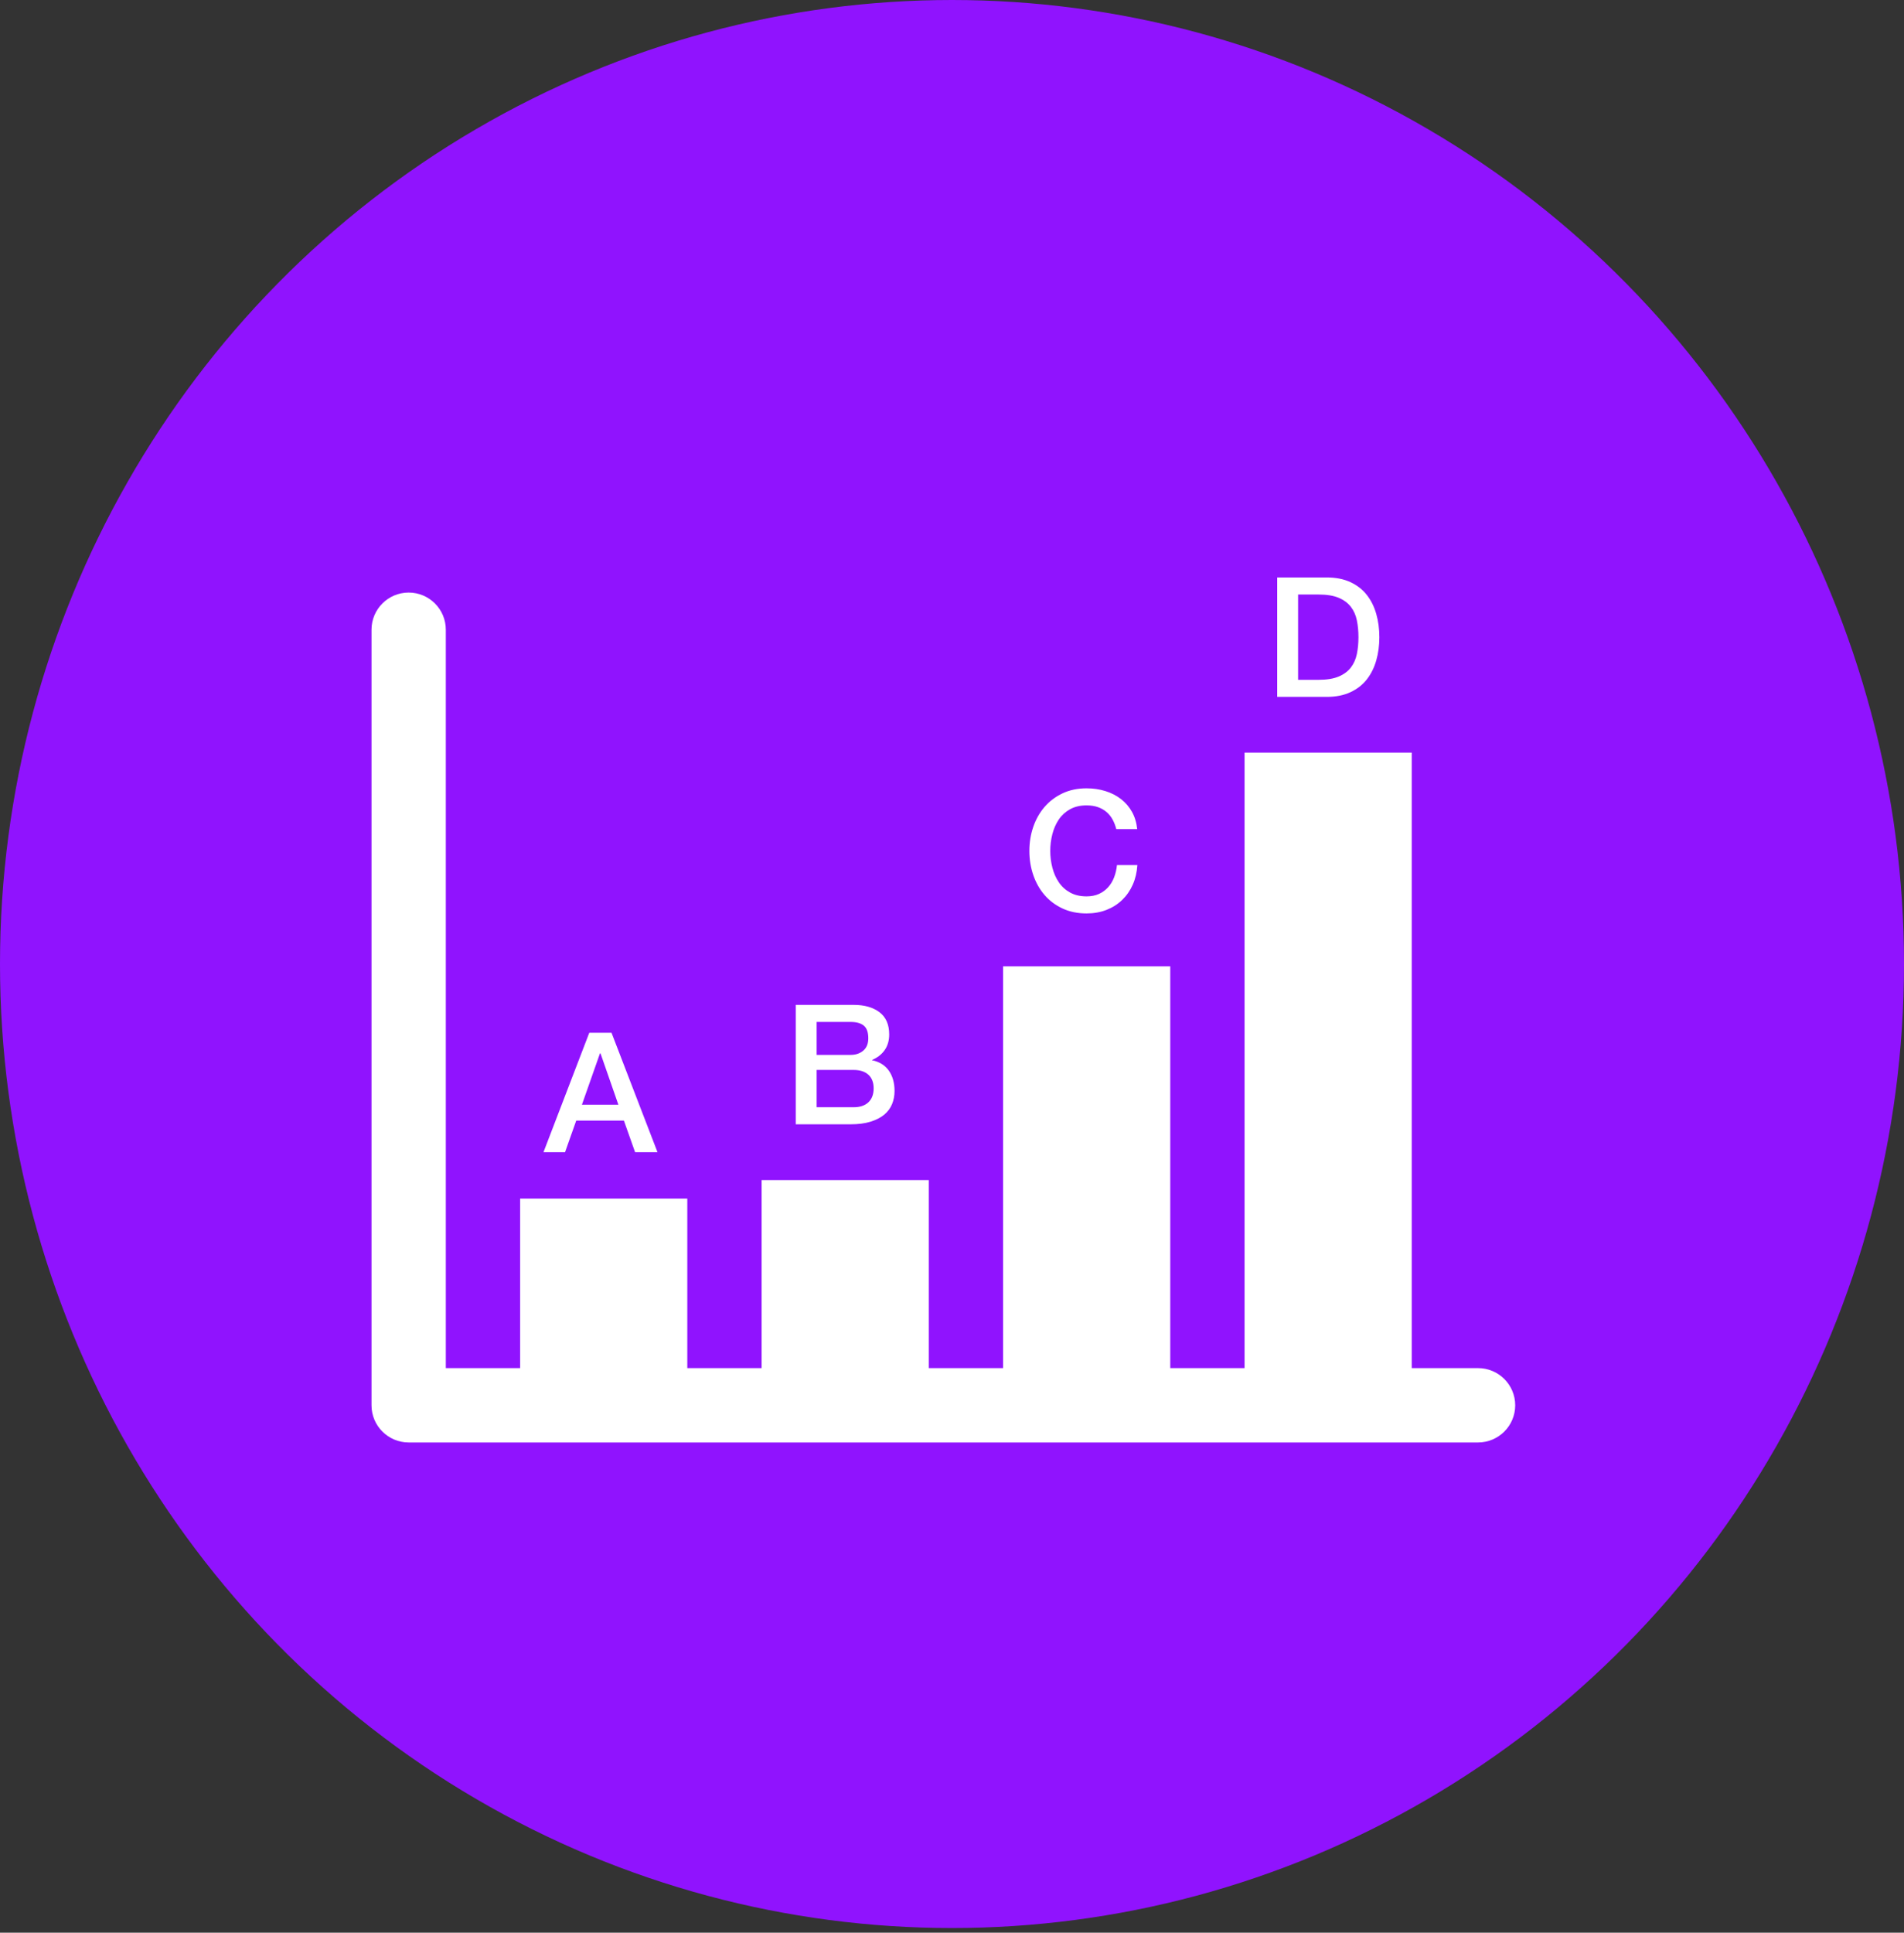 <?xml version="1.0" encoding="UTF-8"?>
<svg width="205px" height="208px" viewBox="0 0 205 208" version="1.1" xmlns="http://www.w3.org/2000/svg" xmlns:xlink="http://www.w3.org/1999/xlink">
    <rect x="0" y="0" width="205" height="208" fill="#333333" stroke="none"/>
    <!-- Generator: Sketch 58 (84663) - https://sketch.com -->
    <title>derivatives-icon</title>
    <desc>Created with Sketch.</desc>
    <g id="Logos,-Icons,-Illustrations" stroke="none" stroke-width="1" fill="none" fill-rule="evenodd">
        <g id="derivatives-icon">
            <ellipse id="Oval" fill="#9013FE" cx="102.5" cy="103.75" rx="102.5" ry="103.75"></ellipse>
            <g id="Group-76" transform="translate(44, 62)" fill="#FFFFFF">
                <path d="M4,85.24 L4,5.774 C4,3.564 2.209,1.774 0,1.774 C-2.209,1.774 -4,3.564 -4,5.774 L-4,89.24 C-4,91.45 -2.209,93.24 0,93.24 L115.139,93.24 C117.348,93.24 119.139,91.45 119.139,89.24 C119.139,87.031 117.348,85.24 115.139,85.24 L4,85.24 Z" id="Path-17" fill-rule="nonzero"></path>
                <rect id="Rectangle" x="12" y="67" width="18" height="22"></rect>
                <rect id="Rectangle-Copy-2" x="38" y="65" width="18" height="24"></rect>
                <rect id="Rectangle-Copy-4" x="64" y="42" width="18" height="47"></rect>
                <rect id="Rectangle-Copy-6" x="90" y="19" width="18" height="70"></rect>
                <path d="M21.841,49.148 L26.791,62 L24.379,62 L23.173,58.598 L18.043,58.598 L16.837,62 L14.515,62 L19.447,49.148 L21.841,49.148 Z M20.653,51.362 L20.599,51.362 L18.655,56.888 L22.579,56.888 L20.653,51.362 Z" id="A" fill-rule="nonzero"></path>
                <path d="M47.922,46.148 C49.074,46.148 49.998,46.412 50.694,46.94 C51.39,47.468 51.738,48.266 51.738,49.334 C51.738,49.982 51.579,50.537 51.261,50.999 C50.943,51.461 50.49,51.818 49.902,52.07 L49.902,52.106 C50.694,52.274 51.294,52.649 51.702,53.231 C52.11,53.813 52.314,54.542 52.314,55.418 C52.314,55.922 52.224,56.393 52.044,56.831 C51.864,57.269 51.582,57.647 51.198,57.965 C50.814,58.283 50.322,58.535 49.722,58.721 C49.122,58.907 48.408,59 47.58,59 L41.676,59 L41.676,46.148 L47.922,46.148 Z M47.904,53.15 L43.926,53.15 L43.926,57.164 L47.904,57.164 C48.588,57.164 49.119,56.987 49.497,56.633 C49.875,56.279 50.064,55.778 50.064,55.13 C50.064,54.494 49.875,54.005 49.497,53.663 C49.119,53.321 48.588,53.15 47.904,53.15 L47.904,53.15 Z M47.598,47.984 L43.926,47.984 L43.926,51.53 L47.598,51.53 C48.138,51.53 48.588,51.377 48.948,51.071 C49.308,50.765 49.488,50.324 49.488,49.748 C49.488,49.1 49.326,48.644 49.002,48.38 C48.678,48.116 48.21,47.984 47.598,47.984 Z" id="B" fill-rule="nonzero"></path>
                <path d="M76.19,27.234 C76.094,26.862 75.962,26.52 75.794,26.208 C75.626,25.896 75.41,25.626 75.146,25.398 C74.882,25.17 74.573,24.993 74.219,24.867 C73.865,24.741 73.454,24.678 72.986,24.678 C72.302,24.678 71.711,24.816 71.213,25.092 C70.715,25.368 70.31,25.737 69.998,26.199 C69.686,26.661 69.455,27.186 69.305,27.774 C69.155,28.362 69.08,28.962 69.08,29.574 C69.08,30.186 69.155,30.786 69.305,31.374 C69.455,31.962 69.686,32.487 69.998,32.949 C70.31,33.411 70.715,33.78 71.213,34.056 C71.711,34.332 72.302,34.47 72.986,34.47 C73.49,34.47 73.934,34.383 74.318,34.209 C74.702,34.035 75.032,33.795 75.308,33.489 C75.584,33.183 75.8,32.826 75.956,32.418 C76.112,32.01 76.214,31.572 76.262,31.104 L78.458,31.104 C78.41,31.872 78.245,32.574 77.963,33.21 C77.681,33.846 77.3,34.395 76.82,34.857 C76.34,35.319 75.776,35.676 75.128,35.928 C74.48,36.18 73.766,36.306 72.986,36.306 C72.026,36.306 71.165,36.129 70.403,35.775 C69.641,35.421 68.996,34.938 68.468,34.326 C67.94,33.714 67.535,33 67.253,32.184 C66.971,31.368 66.83,30.498 66.83,29.574 C66.83,28.662 66.971,27.798 67.253,26.982 C67.535,26.166 67.94,25.452 68.468,24.84 C68.996,24.228 69.641,23.742 70.403,23.382 C71.165,23.022 72.026,22.842 72.986,22.842 C73.706,22.842 74.384,22.941 75.02,23.139 C75.656,23.337 76.217,23.625 76.703,24.003 C77.189,24.381 77.582,24.84 77.882,25.38 C78.182,25.92 78.368,26.538 78.44,27.234 L76.19,27.234 Z" id="C" fill-rule="nonzero"></path>
                <path d="M98.842,0.148 C99.826,0.148 100.678,0.316 101.398,0.652 C102.118,0.988 102.706,1.447 103.162,2.029 C103.618,2.611 103.957,3.292 104.179,4.072 C104.401,4.852 104.512,5.686 104.512,6.574 C104.512,7.462 104.401,8.296 104.179,9.076 C103.957,9.856 103.618,10.537 103.162,11.119 C102.706,11.701 102.118,12.16 101.398,12.496 C100.678,12.832 99.826,13 98.842,13 L93.514,13 L93.514,0.148 L98.842,0.148 Z M97.978,1.984 L95.764,1.984 L95.764,11.164 L97.978,11.164 C98.854,11.164 99.571,11.047 100.129,10.813 C100.687,10.579 101.125,10.255 101.443,9.841 C101.761,9.427 101.977,8.941 102.091,8.383 C102.205,7.825 102.262,7.222 102.262,6.574 C102.262,5.926 102.205,5.323 102.091,4.765 C101.977,4.207 101.761,3.721 101.443,3.307 C101.125,2.893 100.687,2.569 100.129,2.335 C99.571,2.101 98.854,1.984 97.978,1.984 L97.978,1.984 Z" id="D" fill-rule="nonzero"></path>
            </g>
        </g>
    </g>
</svg>